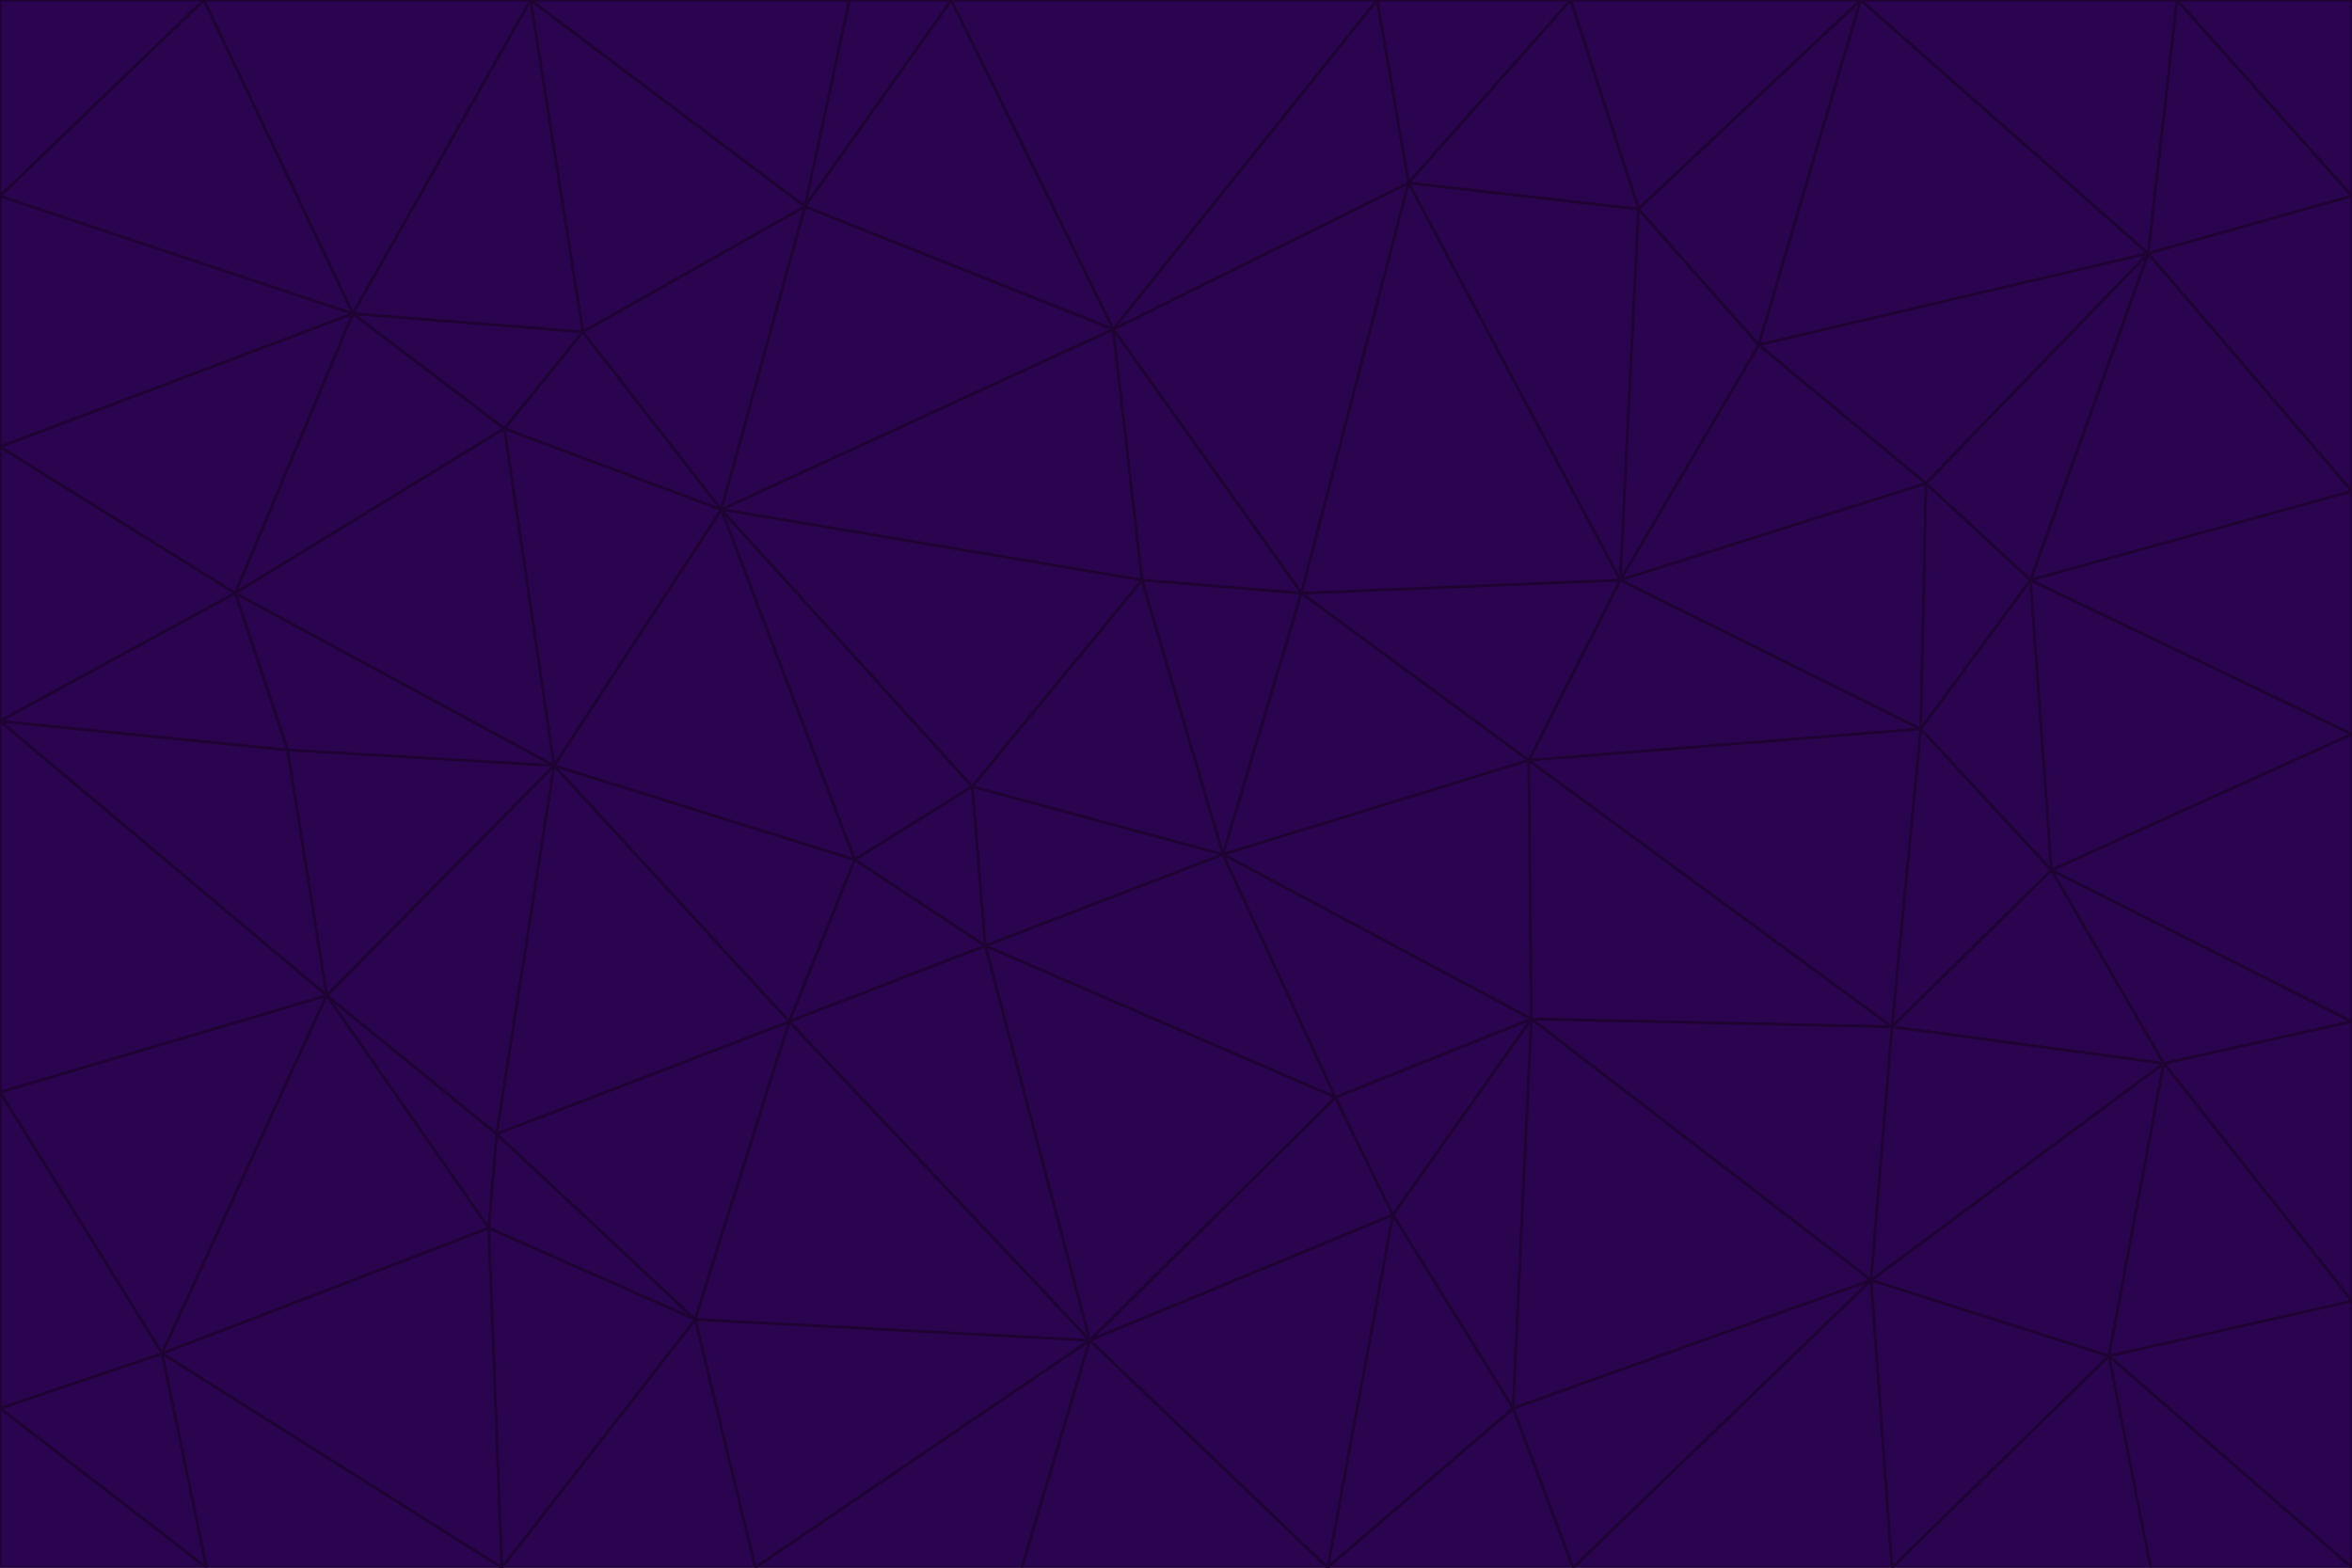<svg id="visual" viewBox="0 0 900 600" width="900" height="600" xmlns="http://www.w3.org/2000/svg" xmlns:xlink="http://www.w3.org/1999/xlink" version="1.1"><g stroke-width="1" stroke-linejoin="bevel"><path d="M468 327L372 301L377 362Z" fill="#2a044e" stroke="#1e0333"></path><path d="M372 301L327 329L377 362Z" fill="#2a044e" stroke="#1e0333"></path><path d="M468 327L437 222L372 301Z" fill="#2a044e" stroke="#1e0333"></path><path d="M372 301L276 195L327 329Z" fill="#2a044e" stroke="#1e0333"></path><path d="M468 327L498 227L437 222Z" fill="#2a044e" stroke="#1e0333"></path><path d="M327 329L302 391L377 362Z" fill="#2a044e" stroke="#1e0333"></path><path d="M377 362L511 420L468 327Z" fill="#2a044e" stroke="#1e0333"></path><path d="M533 465L511 420L417 513Z" fill="#2a044e" stroke="#1e0333"></path><path d="M468 327L585 291L498 227Z" fill="#2a044e" stroke="#1e0333"></path><path d="M586 390L585 291L468 327Z" fill="#2a044e" stroke="#1e0333"></path><path d="M417 513L511 420L377 362Z" fill="#2a044e" stroke="#1e0333"></path><path d="M511 420L586 390L468 327Z" fill="#2a044e" stroke="#1e0333"></path><path d="M533 465L586 390L511 420Z" fill="#2a044e" stroke="#1e0333"></path><path d="M302 391L417 513L377 362Z" fill="#2a044e" stroke="#1e0333"></path><path d="M426 126L276 195L437 222Z" fill="#2a044e" stroke="#1e0333"></path><path d="M437 222L276 195L372 301Z" fill="#2a044e" stroke="#1e0333"></path><path d="M327 329L212 293L302 391Z" fill="#2a044e" stroke="#1e0333"></path><path d="M539 70L426 126L498 227Z" fill="#2a044e" stroke="#1e0333"></path><path d="M498 227L426 126L437 222Z" fill="#2a044e" stroke="#1e0333"></path><path d="M276 195L212 293L327 329Z" fill="#2a044e" stroke="#1e0333"></path><path d="M735 279L620 222L585 291Z" fill="#2a044e" stroke="#1e0333"></path><path d="M585 291L620 222L498 227Z" fill="#2a044e" stroke="#1e0333"></path><path d="M190 434L266 505L302 391Z" fill="#2a044e" stroke="#1e0333"></path><path d="M302 391L266 505L417 513Z" fill="#2a044e" stroke="#1e0333"></path><path d="M212 293L190 434L302 391Z" fill="#2a044e" stroke="#1e0333"></path><path d="M533 465L579 539L586 390Z" fill="#2a044e" stroke="#1e0333"></path><path d="M586 390L724 393L585 291Z" fill="#2a044e" stroke="#1e0333"></path><path d="M508 600L579 539L533 465Z" fill="#2a044e" stroke="#1e0333"></path><path d="M508 600L533 465L417 513Z" fill="#2a044e" stroke="#1e0333"></path><path d="M190 434L187 470L266 505Z" fill="#2a044e" stroke="#1e0333"></path><path d="M426 126L308 79L276 195Z" fill="#2a044e" stroke="#1e0333"></path><path d="M276 195L193 164L212 293Z" fill="#2a044e" stroke="#1e0333"></path><path d="M289 600L417 513L266 505Z" fill="#2a044e" stroke="#1e0333"></path><path d="M289 600L391 600L417 513Z" fill="#2a044e" stroke="#1e0333"></path><path d="M223 127L193 164L276 195Z" fill="#2a044e" stroke="#1e0333"></path><path d="M212 293L125 381L190 434Z" fill="#2a044e" stroke="#1e0333"></path><path d="M190 434L125 381L187 470Z" fill="#2a044e" stroke="#1e0333"></path><path d="M308 79L223 127L276 195Z" fill="#2a044e" stroke="#1e0333"></path><path d="M620 222L539 70L498 227Z" fill="#2a044e" stroke="#1e0333"></path><path d="M426 126L364 0L308 79Z" fill="#2a044e" stroke="#1e0333"></path><path d="M391 600L508 600L417 513Z" fill="#2a044e" stroke="#1e0333"></path><path d="M110 287L125 381L212 293Z" fill="#2a044e" stroke="#1e0333"></path><path d="M192 600L289 600L266 505Z" fill="#2a044e" stroke="#1e0333"></path><path d="M90 227L110 287L212 293Z" fill="#2a044e" stroke="#1e0333"></path><path d="M716 490L724 393L586 390Z" fill="#2a044e" stroke="#1e0333"></path><path d="M620 222L627 80L539 70Z" fill="#2a044e" stroke="#1e0333"></path><path d="M724 393L735 279L585 291Z" fill="#2a044e" stroke="#1e0333"></path><path d="M737 185L673 132L620 222Z" fill="#2a044e" stroke="#1e0333"></path><path d="M673 132L627 80L620 222Z" fill="#2a044e" stroke="#1e0333"></path><path d="M508 600L602 600L579 539Z" fill="#2a044e" stroke="#1e0333"></path><path d="M579 539L716 490L586 390Z" fill="#2a044e" stroke="#1e0333"></path><path d="M527 0L364 0L426 126Z" fill="#2a044e" stroke="#1e0333"></path><path d="M308 79L203 0L223 127Z" fill="#2a044e" stroke="#1e0333"></path><path d="M527 0L426 126L539 70Z" fill="#2a044e" stroke="#1e0333"></path><path d="M364 0L325 0L308 79Z" fill="#2a044e" stroke="#1e0333"></path><path d="M135 120L90 227L193 164Z" fill="#2a044e" stroke="#1e0333"></path><path d="M602 600L716 490L579 539Z" fill="#2a044e" stroke="#1e0333"></path><path d="M724 393L785 333L735 279Z" fill="#2a044e" stroke="#1e0333"></path><path d="M135 120L193 164L223 127Z" fill="#2a044e" stroke="#1e0333"></path><path d="M193 164L90 227L212 293Z" fill="#2a044e" stroke="#1e0333"></path><path d="M0 418L62 518L125 381Z" fill="#2a044e" stroke="#1e0333"></path><path d="M601 0L527 0L539 70Z" fill="#2a044e" stroke="#1e0333"></path><path d="M203 0L135 120L223 127Z" fill="#2a044e" stroke="#1e0333"></path><path d="M712 0L601 0L627 80Z" fill="#2a044e" stroke="#1e0333"></path><path d="M735 279L737 185L620 222Z" fill="#2a044e" stroke="#1e0333"></path><path d="M187 470L192 600L266 505Z" fill="#2a044e" stroke="#1e0333"></path><path d="M62 518L192 600L187 470Z" fill="#2a044e" stroke="#1e0333"></path><path d="M828 407L785 333L724 393Z" fill="#2a044e" stroke="#1e0333"></path><path d="M735 279L777 222L737 185Z" fill="#2a044e" stroke="#1e0333"></path><path d="M785 333L777 222L735 279Z" fill="#2a044e" stroke="#1e0333"></path><path d="M712 0L627 80L673 132Z" fill="#2a044e" stroke="#1e0333"></path><path d="M712 0L673 132L822 97Z" fill="#2a044e" stroke="#1e0333"></path><path d="M627 80L601 0L539 70Z" fill="#2a044e" stroke="#1e0333"></path><path d="M325 0L203 0L308 79Z" fill="#2a044e" stroke="#1e0333"></path><path d="M0 276L125 381L110 287Z" fill="#2a044e" stroke="#1e0333"></path><path d="M125 381L62 518L187 470Z" fill="#2a044e" stroke="#1e0333"></path><path d="M602 600L724 600L716 490Z" fill="#2a044e" stroke="#1e0333"></path><path d="M716 490L828 407L724 393Z" fill="#2a044e" stroke="#1e0333"></path><path d="M807 519L828 407L716 490Z" fill="#2a044e" stroke="#1e0333"></path><path d="M785 333L900 281L777 222Z" fill="#2a044e" stroke="#1e0333"></path><path d="M0 171L0 276L90 227Z" fill="#2a044e" stroke="#1e0333"></path><path d="M90 227L0 276L110 287Z" fill="#2a044e" stroke="#1e0333"></path><path d="M0 171L90 227L135 120Z" fill="#2a044e" stroke="#1e0333"></path><path d="M0 276L0 418L125 381Z" fill="#2a044e" stroke="#1e0333"></path><path d="M62 518L79 600L192 600Z" fill="#2a044e" stroke="#1e0333"></path><path d="M0 539L79 600L62 518Z" fill="#2a044e" stroke="#1e0333"></path><path d="M724 600L807 519L716 490Z" fill="#2a044e" stroke="#1e0333"></path><path d="M822 97L673 132L737 185Z" fill="#2a044e" stroke="#1e0333"></path><path d="M0 75L0 171L135 120Z" fill="#2a044e" stroke="#1e0333"></path><path d="M0 418L0 539L62 518Z" fill="#2a044e" stroke="#1e0333"></path><path d="M900 188L822 97L777 222Z" fill="#2a044e" stroke="#1e0333"></path><path d="M777 222L822 97L737 185Z" fill="#2a044e" stroke="#1e0333"></path><path d="M203 0L78 0L135 120Z" fill="#2a044e" stroke="#1e0333"></path><path d="M900 391L785 333L828 407Z" fill="#2a044e" stroke="#1e0333"></path><path d="M900 391L900 281L785 333Z" fill="#2a044e" stroke="#1e0333"></path><path d="M78 0L0 75L135 120Z" fill="#2a044e" stroke="#1e0333"></path><path d="M900 498L900 391L828 407Z" fill="#2a044e" stroke="#1e0333"></path><path d="M724 600L823 600L807 519Z" fill="#2a044e" stroke="#1e0333"></path><path d="M807 519L900 498L828 407Z" fill="#2a044e" stroke="#1e0333"></path><path d="M0 539L0 600L79 600Z" fill="#2a044e" stroke="#1e0333"></path><path d="M900 281L900 188L777 222Z" fill="#2a044e" stroke="#1e0333"></path><path d="M900 600L900 498L807 519Z" fill="#2a044e" stroke="#1e0333"></path><path d="M78 0L0 0L0 75Z" fill="#2a044e" stroke="#1e0333"></path><path d="M900 75L833 0L822 97Z" fill="#2a044e" stroke="#1e0333"></path><path d="M822 97L833 0L712 0Z" fill="#2a044e" stroke="#1e0333"></path><path d="M900 188L900 75L822 97Z" fill="#2a044e" stroke="#1e0333"></path><path d="M823 600L900 600L807 519Z" fill="#2a044e" stroke="#1e0333"></path><path d="M900 75L900 0L833 0Z" fill="#2a044e" stroke="#1e0333"></path></g></svg>